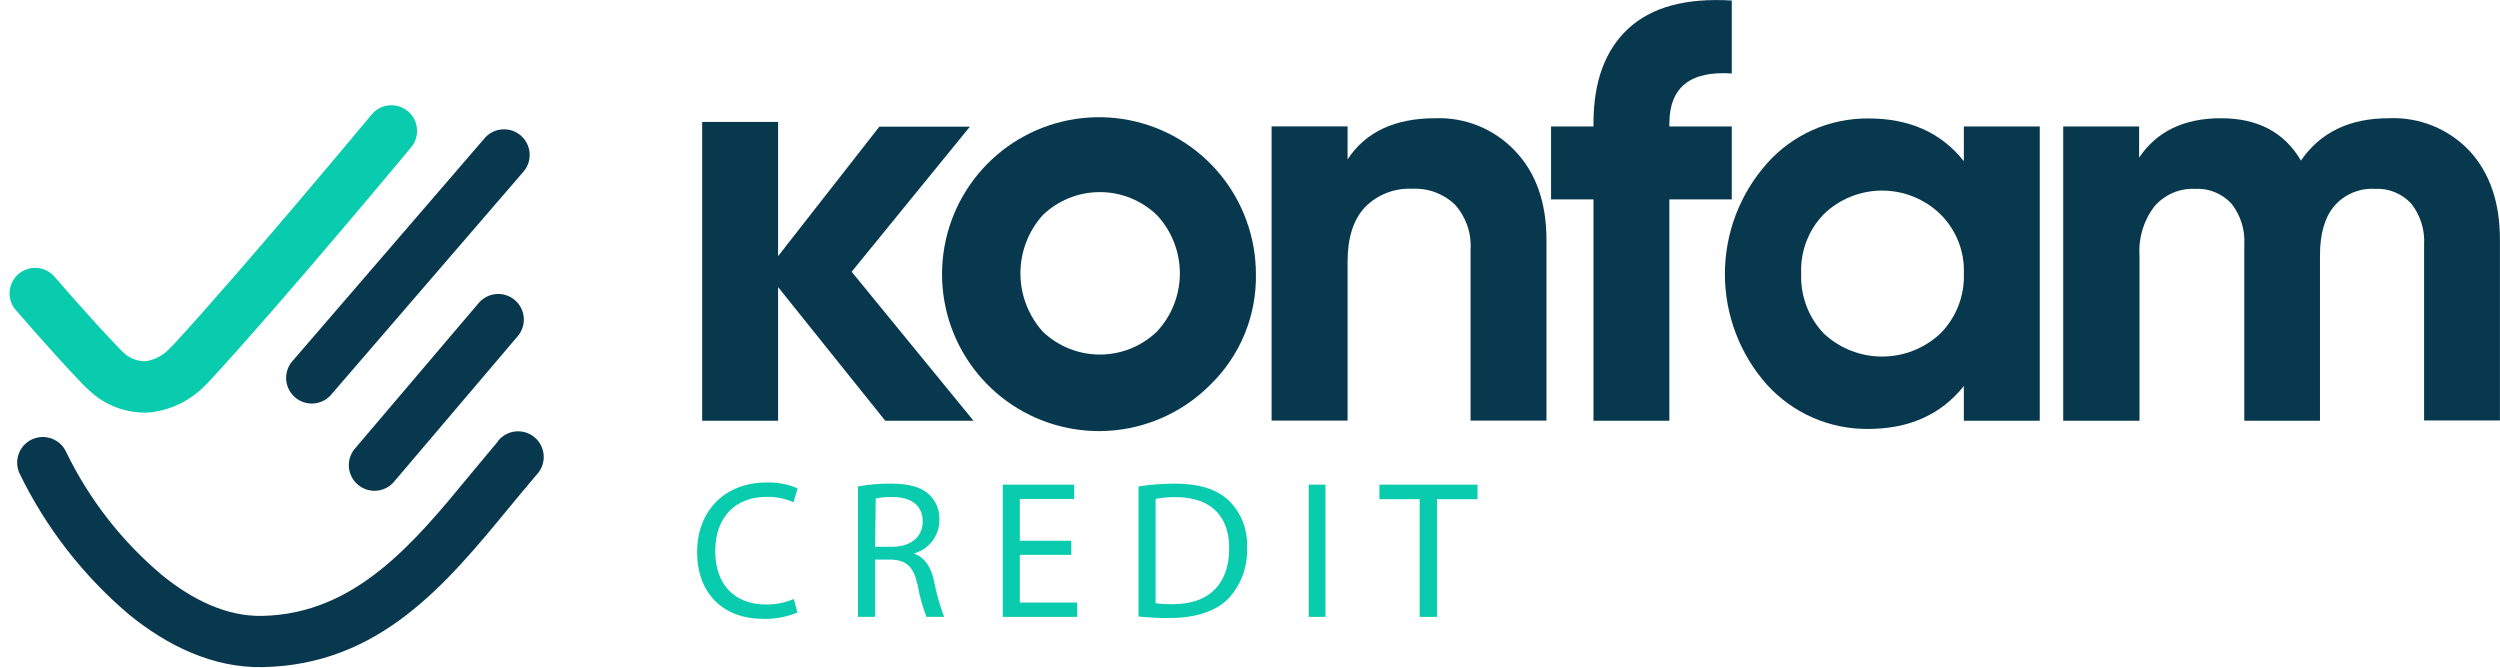 <svg width="146" height="39" viewBox="0 0 146 39" fill="none" xmlns="http://www.w3.org/2000/svg">
<g clip-path="url(#clip0_1_562)">
<path d="M0.888 18.07C0.644 17.766 0.528 17.378 0.566 16.989C0.605 16.601 0.793 16.242 1.092 15.991C1.391 15.74 1.777 15.616 2.166 15.646C2.555 15.675 2.917 15.856 3.175 16.149C3.175 16.149 5.127 18.427 6.934 20.317L7.11 20.489L7.18 20.56C7.353 20.733 7.56 20.871 7.787 20.963C8.014 21.055 8.257 21.101 8.502 21.097C9.039 21.017 9.532 20.756 9.899 20.357C9.996 20.269 10.062 20.203 10.102 20.159C14.169 15.752 21.686 6.711 21.708 6.684C21.834 6.533 21.989 6.409 22.163 6.317C22.337 6.226 22.528 6.17 22.724 6.152C22.92 6.135 23.117 6.156 23.305 6.215C23.493 6.274 23.668 6.369 23.819 6.495C23.97 6.621 24.094 6.776 24.186 6.95C24.277 7.124 24.333 7.315 24.35 7.511C24.368 7.707 24.347 7.904 24.288 8.092C24.229 8.28 24.134 8.454 24.008 8.605C23.986 8.632 16.561 17.568 12.296 22.186C12.159 22.331 12.049 22.446 11.966 22.525C11.095 23.414 9.939 23.968 8.701 24.089C8.054 24.123 7.407 24.023 6.8 23.796C6.194 23.568 5.641 23.218 5.176 22.767L5.079 22.683C4.982 22.591 4.876 22.49 4.766 22.371C2.964 20.489 0.897 18.07 0.888 18.061V18.07Z" fill="#08CCAD"/>
<path d="M28.256 8.125C28.381 7.966 28.537 7.833 28.715 7.735C28.893 7.638 29.088 7.577 29.29 7.558C29.492 7.538 29.696 7.56 29.889 7.621C30.082 7.683 30.261 7.783 30.415 7.915C30.568 8.048 30.693 8.21 30.782 8.392C30.871 8.575 30.922 8.773 30.932 8.976C30.942 9.178 30.91 9.381 30.84 9.571C30.769 9.761 30.66 9.935 30.521 10.082L19.293 23.102C19.028 23.381 18.666 23.547 18.281 23.566C17.897 23.585 17.52 23.455 17.229 23.203C16.938 22.952 16.754 22.598 16.717 22.215C16.68 21.831 16.791 21.449 17.029 21.146L28.256 8.125Z" fill="#08384D"/>
<path d="M27.96 17.691C28.218 17.39 28.585 17.203 28.98 17.172C29.376 17.141 29.767 17.268 30.069 17.526C30.37 17.784 30.557 18.151 30.588 18.546C30.619 18.941 30.492 19.333 30.234 19.634L22.973 28.178C22.71 28.464 22.347 28.636 21.96 28.66C21.573 28.683 21.192 28.556 20.897 28.304C20.602 28.053 20.416 27.696 20.378 27.311C20.341 26.925 20.454 26.539 20.695 26.235L27.96 17.691Z" fill="#08384D"/>
<path d="M29.08 25.759C29.204 25.601 29.36 25.469 29.537 25.372C29.715 25.275 29.909 25.215 30.11 25.195C30.311 25.175 30.514 25.197 30.707 25.257C30.899 25.318 31.078 25.417 31.231 25.548C31.384 25.68 31.51 25.841 31.599 26.022C31.689 26.203 31.741 26.4 31.752 26.601C31.764 26.803 31.734 27.005 31.666 27.195C31.597 27.385 31.491 27.559 31.353 27.707C30.785 28.368 30.296 28.967 29.802 29.562C26.052 34.122 22.188 38.815 15.363 38.96C12.437 39.017 9.78 37.713 7.551 35.902C4.858 33.625 2.673 30.809 1.135 27.636C0.971 27.274 0.958 26.861 1.099 26.49C1.239 26.118 1.522 25.817 1.884 25.653C2.246 25.49 2.659 25.477 3.031 25.617C3.402 25.758 3.703 26.04 3.867 26.402C5.205 29.161 7.109 31.606 9.454 33.58C11.19 34.995 13.204 36.013 15.314 35.968C20.765 35.858 24.189 31.699 27.506 27.663C28.057 26.993 28.608 26.341 29.093 25.759H29.08Z" fill="#08384D"/>
<path d="M49.736 15.871L56.852 24.569H51.697L45.44 16.766V24.569H41.007V7.12H45.44V14.959L51.353 7.398H56.641L49.736 15.871Z" fill="#08384D"/>
<path d="M70.701 22.45C69.21 23.96 67.241 24.905 65.131 25.126C63.02 25.346 60.899 24.827 59.128 23.657C57.358 22.488 56.048 20.74 55.422 18.712C54.797 16.684 54.894 14.502 55.698 12.539C56.502 10.575 57.962 8.951 59.83 7.943C61.697 6.936 63.857 6.608 65.939 7.016C68.022 7.423 69.898 8.54 71.249 10.177C72.6 11.814 73.34 13.868 73.345 15.99C73.37 17.191 73.147 18.383 72.693 19.494C72.238 20.605 71.56 21.611 70.701 22.45ZM60.897 19.366C61.794 20.225 62.988 20.706 64.231 20.706C65.473 20.706 66.667 20.225 67.564 19.366C68.425 18.442 68.904 17.227 68.904 15.964C68.904 14.701 68.425 13.486 67.564 12.562C66.668 11.7 65.474 11.219 64.231 11.219C62.988 11.219 61.793 11.7 60.897 12.562C60.058 13.496 59.593 14.708 59.593 15.964C59.593 17.22 60.058 18.431 60.897 19.366Z" fill="#08384D"/>
<path d="M83.819 6.905C84.681 6.873 85.541 7.025 86.341 7.35C87.141 7.675 87.862 8.166 88.459 8.791C89.695 10.074 90.314 11.815 90.314 14.012V24.565H85.881V14.563C85.91 14.088 85.845 13.613 85.688 13.164C85.531 12.716 85.287 12.303 84.969 11.95C84.639 11.633 84.248 11.388 83.82 11.229C83.392 11.069 82.935 11 82.479 11.024C81.968 10.998 81.457 11.08 80.979 11.266C80.502 11.453 80.07 11.738 79.712 12.104C79.034 12.827 78.699 13.889 78.699 15.285V24.565H74.261V7.381H78.699V9.306C79.753 7.705 81.46 6.905 83.819 6.905Z" fill="#08384D"/>
<path d="M101.135 0.031V4.292C98.709 4.127 97.494 5.101 97.491 7.213V7.385H101.135V11.646H97.491V24.569H93.059V11.646H90.582V7.385H93.059V7.213C93.059 4.759 93.742 2.913 95.103 1.661C96.465 0.41 98.461 -0.132 101.135 0.031Z" fill="#08384D"/>
<path d="M114.689 9.412V7.385H119.122V24.569H114.689V22.543C113.358 24.214 111.492 25.05 109.089 25.05C107.975 25.059 106.872 24.833 105.853 24.384C104.834 23.936 103.921 23.277 103.176 22.45C101.602 20.672 100.734 18.38 100.734 16.006C100.734 13.632 101.602 11.34 103.176 9.562C103.915 8.724 104.826 8.055 105.846 7.599C106.866 7.143 107.972 6.911 109.089 6.918C111.495 6.909 113.361 7.74 114.689 9.412ZM106.511 19.48C107.434 20.343 108.65 20.823 109.913 20.823C111.176 20.823 112.392 20.343 113.314 19.48C113.771 19.021 114.128 18.474 114.365 17.871C114.601 17.269 114.711 16.624 114.689 15.977C114.714 15.335 114.604 14.694 114.367 14.096C114.131 13.499 113.772 12.957 113.314 12.505C112.402 11.623 111.182 11.13 109.913 11.13C108.644 11.13 107.424 11.623 106.511 12.505C106.066 12.963 105.72 13.508 105.492 14.105C105.265 14.702 105.162 15.339 105.189 15.977C105.164 16.62 105.268 17.261 105.495 17.863C105.722 18.465 106.067 19.015 106.511 19.48Z" fill="#08384D"/>
<path d="M139.505 6.905C140.385 6.865 141.263 7.017 142.079 7.348C142.895 7.68 143.63 8.184 144.233 8.826C145.408 10.112 145.996 11.831 145.996 13.981V24.556H141.567V14.294C141.621 13.427 141.353 12.57 140.814 11.888C140.544 11.597 140.212 11.368 139.844 11.22C139.475 11.071 139.078 11.006 138.681 11.029C138.239 11.004 137.797 11.082 137.389 11.254C136.982 11.427 136.619 11.69 136.328 12.025C135.764 12.69 135.487 13.651 135.487 14.911V24.569H131.067V14.294C131.121 13.427 130.853 12.57 130.314 11.888C130.044 11.597 129.712 11.368 129.344 11.22C128.975 11.071 128.578 11.006 128.181 11.029C127.738 11.009 127.296 11.091 126.889 11.266C126.481 11.442 126.119 11.707 125.828 12.042C125.194 12.859 124.881 13.879 124.947 14.911V24.569H120.492V7.385H124.925V9.205C125.956 7.671 127.548 6.905 129.701 6.905C131.854 6.905 133.413 7.729 134.376 9.377C135.507 7.729 137.217 6.905 139.505 6.905Z" fill="#08384D"/>
<path d="M46.568 35.775C45.921 36.038 45.226 36.162 44.528 36.14C42.351 36.14 40.712 34.766 40.712 32.232C40.712 29.817 42.351 28.178 44.748 28.178C45.377 28.153 46.004 28.27 46.581 28.522L46.339 29.332C45.848 29.114 45.316 29.006 44.779 29.015C42.973 29.015 41.77 30.17 41.77 32.197C41.77 34.087 42.858 35.303 44.735 35.303C45.294 35.311 45.847 35.201 46.361 34.981L46.568 35.775Z" fill="#08CCAD"/>
<path d="M50.106 28.407C50.739 28.293 51.38 28.238 52.023 28.244C53.085 28.244 53.786 28.442 54.257 28.874C54.456 29.062 54.613 29.29 54.717 29.543C54.821 29.796 54.87 30.068 54.861 30.341C54.868 30.784 54.729 31.216 54.467 31.572C54.204 31.928 53.831 32.188 53.407 32.311V32.346C54.002 32.553 54.358 33.104 54.544 33.906C54.677 34.629 54.876 35.339 55.138 36.026H54.107C53.875 35.429 53.703 34.81 53.592 34.179C53.363 33.113 52.949 32.712 52.045 32.681H51.107V36.026H50.106V28.407ZM51.107 31.932H52.124C53.191 31.932 53.887 31.346 53.887 30.465C53.887 29.469 53.164 29.033 52.124 29.024C51.795 29.015 51.465 29.044 51.142 29.112L51.107 31.932Z" fill="#08CCAD"/>
<path d="M62.563 32.404H59.558V35.188H62.907V36.026H58.562V28.302H62.735V29.139H59.558V31.58H62.563V32.404Z" fill="#08CCAD"/>
<path d="M66.489 28.407C67.19 28.3 67.899 28.245 68.608 28.244C70.04 28.244 71.062 28.579 71.737 29.209C72.108 29.565 72.397 29.997 72.585 30.476C72.773 30.954 72.855 31.468 72.825 31.981C72.852 32.53 72.767 33.079 72.576 33.594C72.386 34.11 72.093 34.582 71.715 34.981C70.992 35.704 69.802 36.092 68.3 36.092C67.695 36.096 67.09 36.067 66.489 36.004V28.407ZM67.489 35.228C67.822 35.276 68.158 35.295 68.494 35.285C70.626 35.285 71.785 34.096 71.785 32.011C71.785 30.187 70.763 29.033 68.657 29.033C68.265 29.026 67.874 29.06 67.489 29.134V35.228Z" fill="#08CCAD"/>
<path d="M77.408 28.302V36.026H76.429V28.302H77.408Z" fill="#08CCAD"/>
<path d="M82.907 29.152H80.558V28.302H86.286V29.152H83.92V36.026H82.907V29.152Z" fill="#08CCAD"/>
</g>
<defs>
<clipPath id="clip0_1_562">
<rect width="145.46" height="38.96" fill="white" transform="translate(0.54)"/>
</clipPath>
</defs>
</svg>
